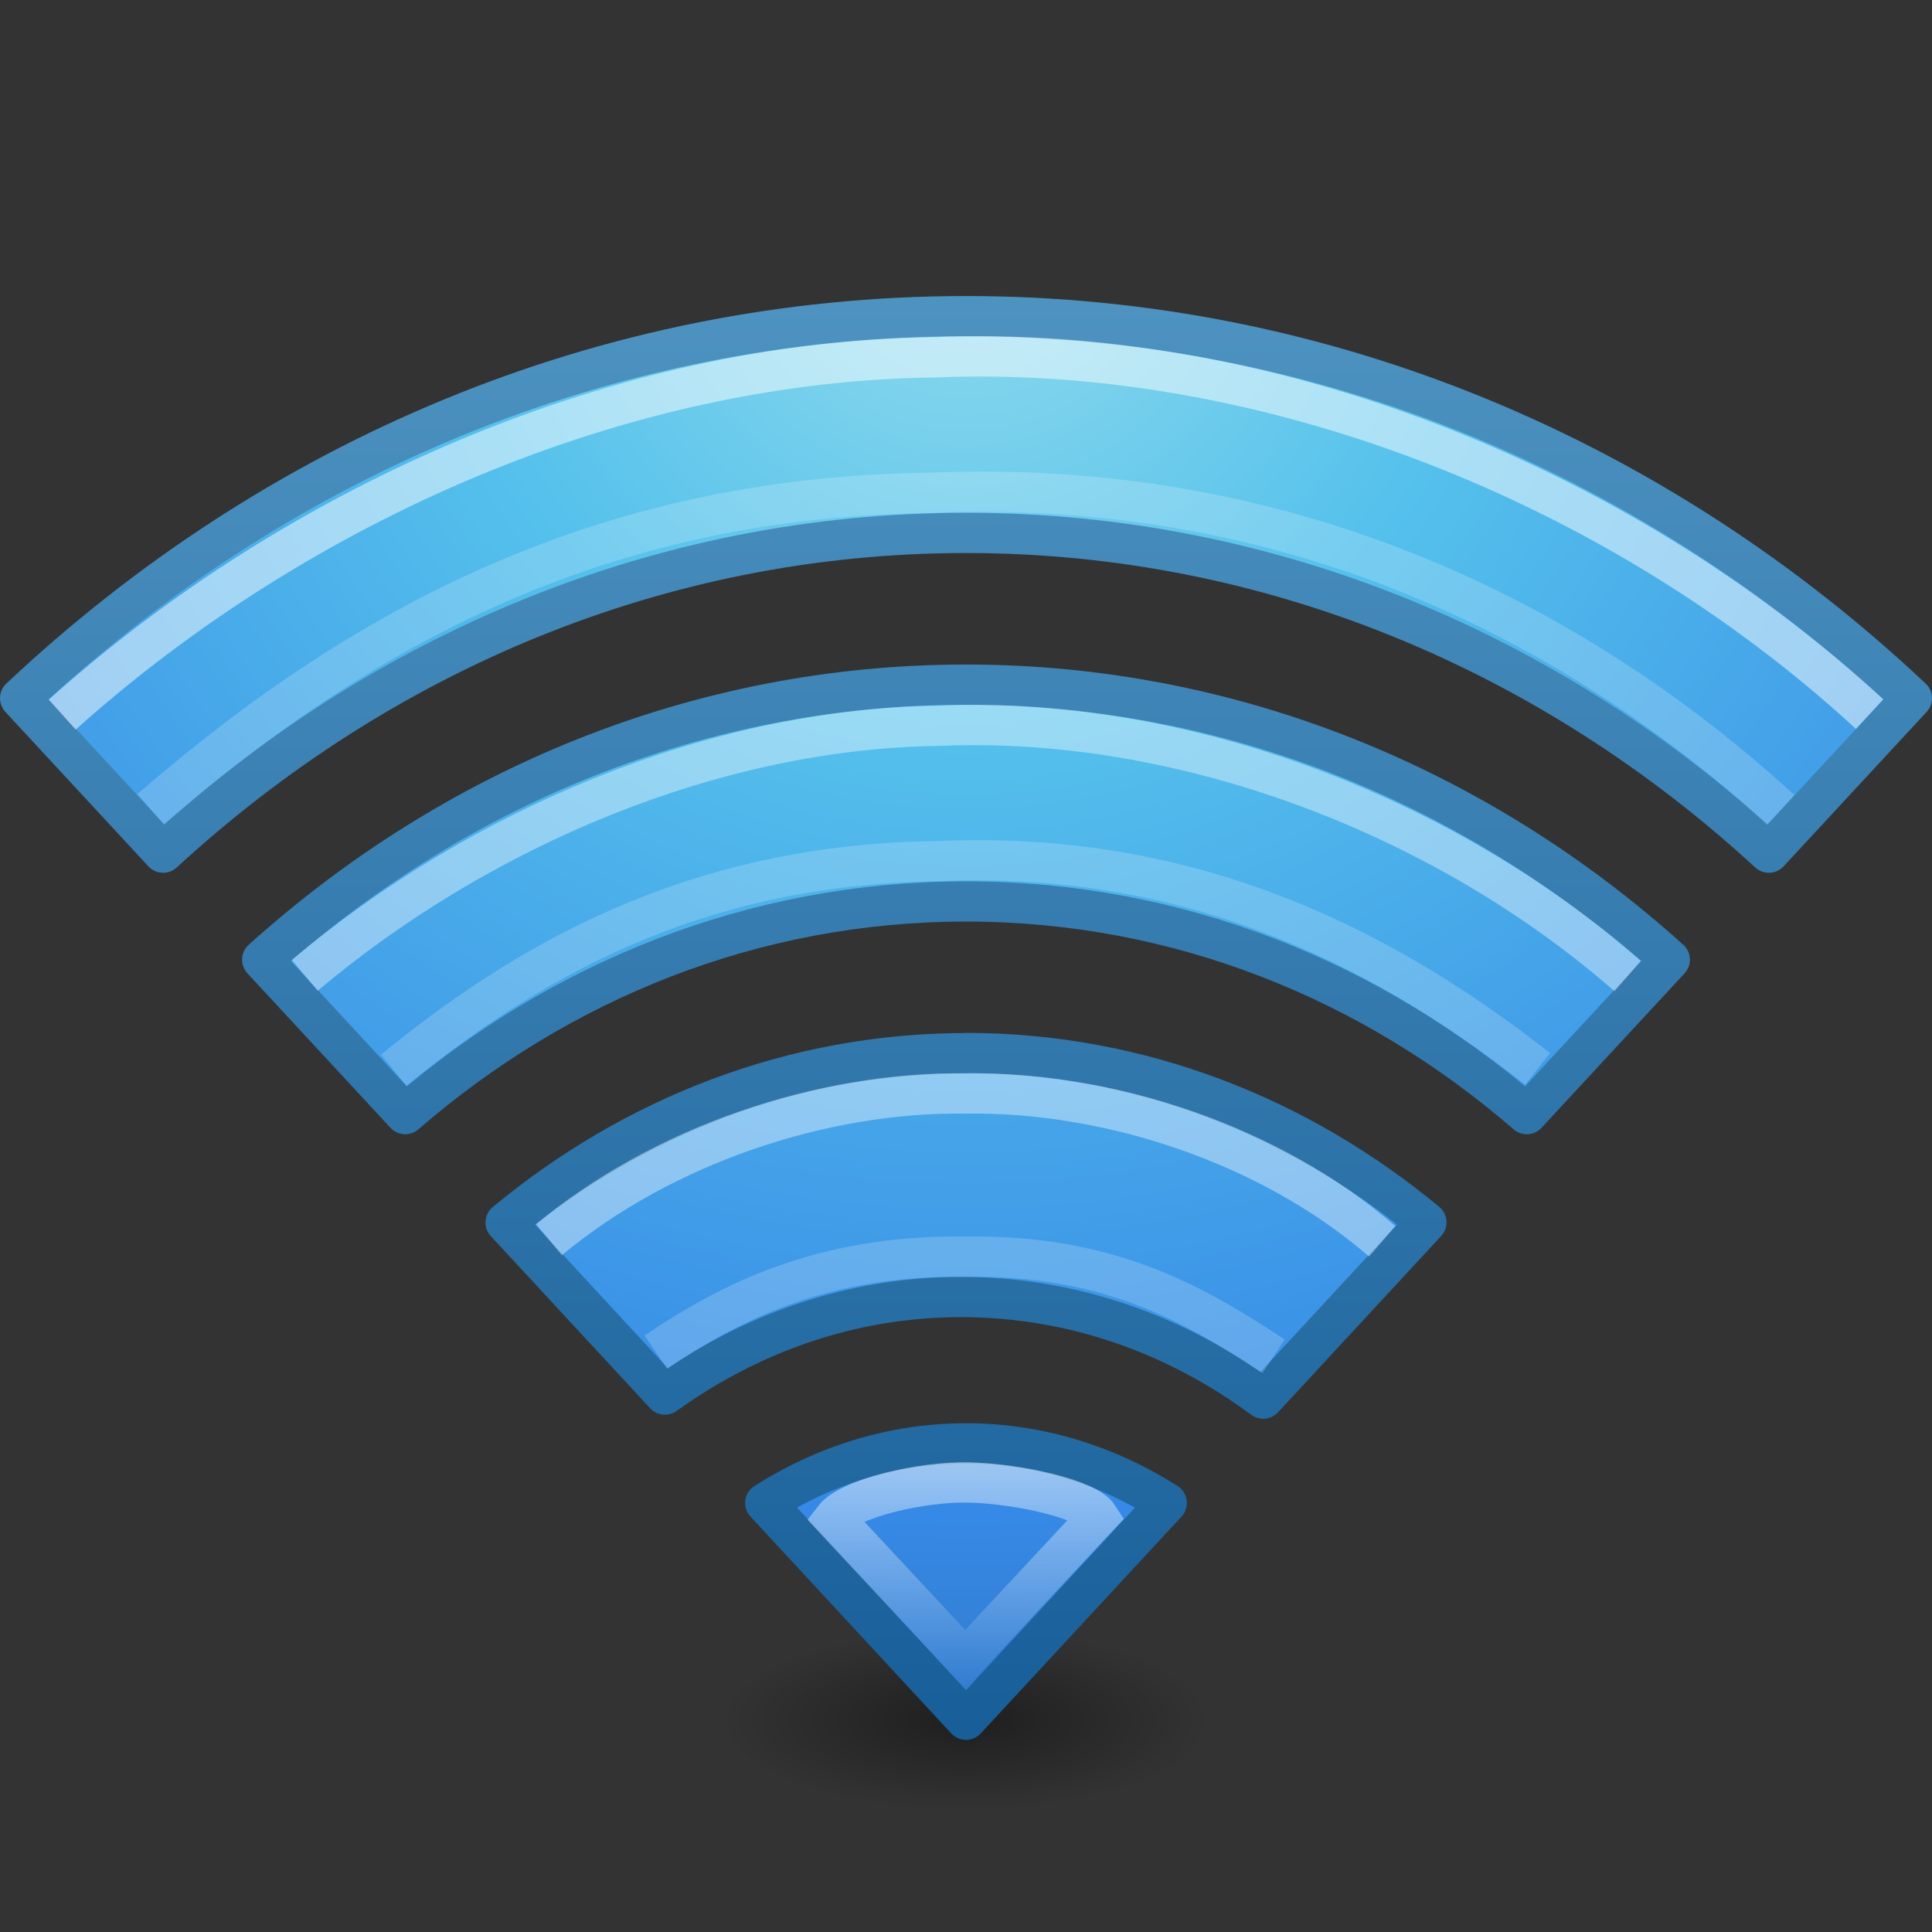 <svg xmlns="http://www.w3.org/2000/svg" xmlns:xlink="http://www.w3.org/1999/xlink" viewBox="0 0 48 48"><rect x="0" y="0" width="48" height="48" fill="#333333" stroke="none"/><defs><linearGradient id="a"><stop offset="0" stop-color="#fff"/><stop offset="1" stop-color="#fff" stop-opacity="0"/></linearGradient><linearGradient id="b"><stop offset="0" stop-color="#90dbec"/><stop offset=".262" stop-color="#55c1ec"/><stop offset=".705" stop-color="#3689e6"/><stop offset="1" stop-color="#2b63a0"/></linearGradient><linearGradient id="c"><stop offset="0" stop-color="#185f9a"/><stop offset="1" stop-color="#599ec9"/></linearGradient><linearGradient id="d"><stop offset="0"/><stop offset="1" stop-opacity="0"/></linearGradient><linearGradient y2="42.678" x2="24.449" y1="37.155" x1="24.449" gradientTransform="matrix(1 0 0 .996 0 -.614)" gradientUnits="userSpaceOnUse" id="h" xlink:href="#a"/><radialGradient r="20" fy="8.45" fx="7.496" cy="8.45" cx="7.496" gradientTransform="matrix(0 2.248 -2.403 0 44.308 -10.857)" gradientUnits="userSpaceOnUse" id="f" xlink:href="#b"/><linearGradient y2="-.885" x2="24" y1="39.475" x1="24" gradientTransform="matrix(1 0 0 1.077 0 .517)" gradientUnits="userSpaceOnUse" id="g" xlink:href="#c"/><radialGradient r="6.1" fy="44.129" fx="23.668" cy="44.129" cx="23.668" gradientTransform="matrix(.994 0 0 .373 .47 26.274)" gradientUnits="userSpaceOnUse" id="e" xlink:href="#d"/></defs><path d="M30.064 42.726a6.064 2.274 0 0 1-12.13 0 6.064 2.274 0 1 1 12.13 0z" opacity=".4" color="#000" fill="url(#e)" overflow="visible"/><path d="M24 35.86c-1.82 0-3.524.55-4.987 1.48L24 42.726l4.987-5.386c-1.463-.93-3.167-1.48-4.987-1.48zm0-9.694c-4.308 0-8.266 1.578-11.438 4.207l3.958 4.275c2.113-1.518 4.627-2.424 7.355-2.424 2.794 0 5.368.94 7.51 2.525l4.053-4.38c-3.172-2.63-7.13-4.207-11.438-4.207zm0-9.156c-6.652 0-12.748 2.563-17.485 6.833l3.553 3.837c3.82-3.31 8.652-5.284 13.932-5.284 5.28 0 10.11 1.974 13.932 5.284l3.553-3.837C36.748 19.573 30.652 17.01 24 17.01zm0-9.155c-8.994 0-17.214 3.574-23.5 9.492l3.553 3.837C9.428 16.238 16.385 13.24 24 13.24c7.615 0 14.572 2.998 19.947 7.944l3.553-3.837C41.214 11.43 32.994 7.855 24 7.855z" color="#000" fill="url(#f)" stroke="url(#g)" stroke-linecap="round" stroke-linejoin="round" overflow="visible"/><path d="M20.717 37.727c.384-.502 2.19-.93 3.39-.895 1.202.036 2.9.408 3.182.846l-3.31 3.55z" opacity=".5" fill="none" stroke="url(#h)" stroke-dashoffset=".06" overflow="visible"/><path d="M13.64 30.8c2.812-2.34 6.782-3.687 10.36-3.632 3.54-.054 7.55 1.255 10.34 3.672M7.57 24.232c4.364-3.673 10.18-6.13 15.757-6.2 5.998-.256 12.48 2.172 17.114 6.217" opacity=".4" fill="none" stroke="#fff" stroke-linejoin="round" stroke-dashoffset=".06" overflow="visible"/><path d="M1.545 17.755c5.916-5.302 13.893-8.78 21.64-8.876 8.187-.35 16.972 3.07 23.265 8.863" opacity=".5" fill="none" stroke="#fff" stroke-linejoin="round" stroke-dashoffset=".06" overflow="visible"/><path d="M3.742 20.106c5.61-4.874 11.62-7.765 19.368-7.863 8.187-.348 15.393 2.632 21.133 7.877M9.78 26.59c3.813-3.122 7.97-5.127 13.547-5.197 5.998-.257 10.73 1.912 14.875 5.162m-21.907 7.04c1.83-1.236 4.127-2.427 7.705-2.372 3.54-.054 5.647 1.157 7.642 2.474" opacity=".5" fill="none" stroke="#fff" stroke-linejoin="round" stroke-opacity=".392" stroke-dashoffset=".06" overflow="visible"/></svg>